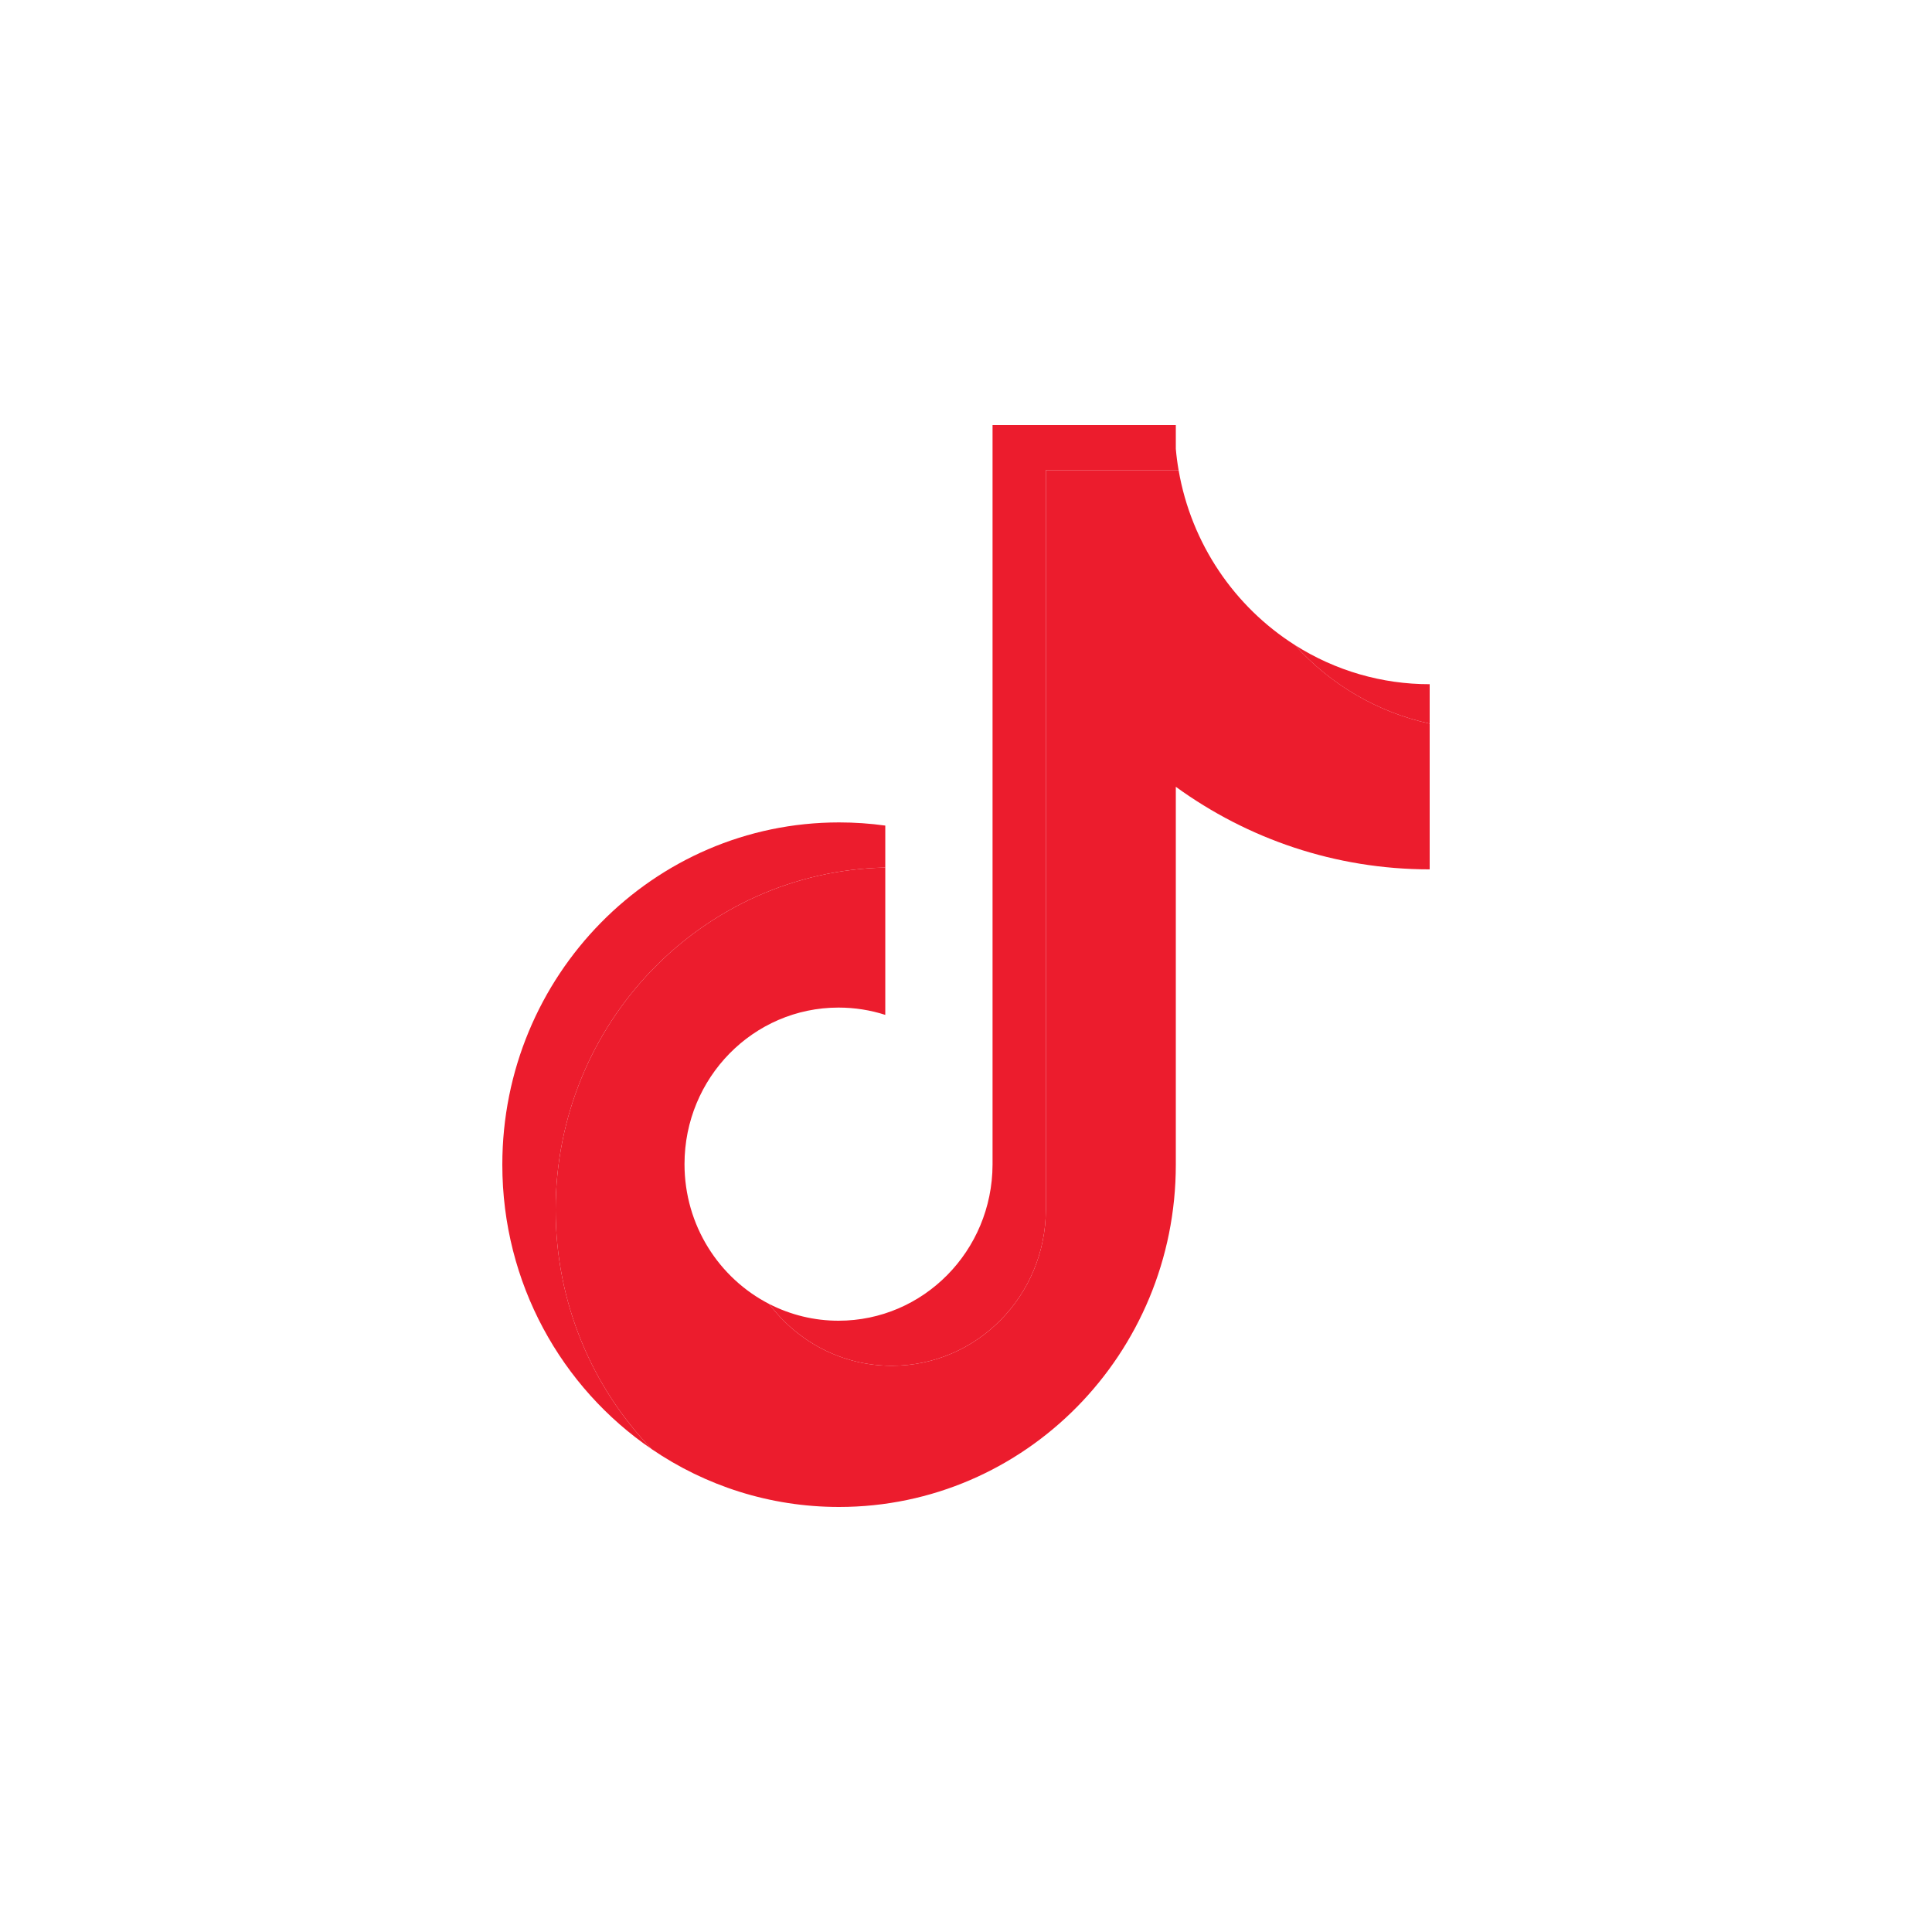 <svg width="50" height="50" viewBox="0 0 50 50" fill="none" xmlns="http://www.w3.org/2000/svg">
<path d="M30.43 20.362C32.282 21.707 34.55 22.499 37 22.499V18.727C35.632 18.43 34.422 17.704 33.512 16.694C31.953 15.705 30.831 14.075 30.502 12.167H27.067V31.308C27.059 33.539 25.278 35.346 23.081 35.346C21.786 35.346 20.636 34.719 19.907 33.747C18.607 33.08 17.715 31.71 17.715 30.128C17.715 27.89 19.499 26.076 21.701 26.076C22.123 26.076 22.529 26.142 22.911 26.265V22.452C18.182 22.551 14.38 26.478 14.38 31.308C14.38 33.719 15.327 35.905 16.864 37.502C18.25 38.448 19.919 39 21.715 39C26.528 39 30.43 35.034 30.43 30.142L30.43 20.362Z" fill="#EC1C2D"/>
<path d="M37 18.727L37 17.707C35.767 17.709 34.558 17.358 33.512 16.694C34.438 17.724 35.657 18.435 37 18.727ZM30.502 12.167C30.47 11.984 30.446 11.801 30.43 11.616V11H25.687V30.142C25.68 32.373 23.898 34.18 21.701 34.18C21.078 34.181 20.464 34.032 19.907 33.747C20.636 34.719 21.786 35.346 23.081 35.346C25.278 35.346 27.059 33.539 27.067 31.308V12.167H30.502ZM22.911 22.452L22.911 21.366C22.515 21.311 22.115 21.284 21.715 21.284C16.902 21.284 13 25.25 13 30.142C13 33.209 14.533 35.912 16.864 37.502C15.327 35.905 14.38 33.719 14.38 31.308C14.38 26.478 18.182 22.551 22.911 22.452Z" fill="#EC1C2D"/>
</svg>
